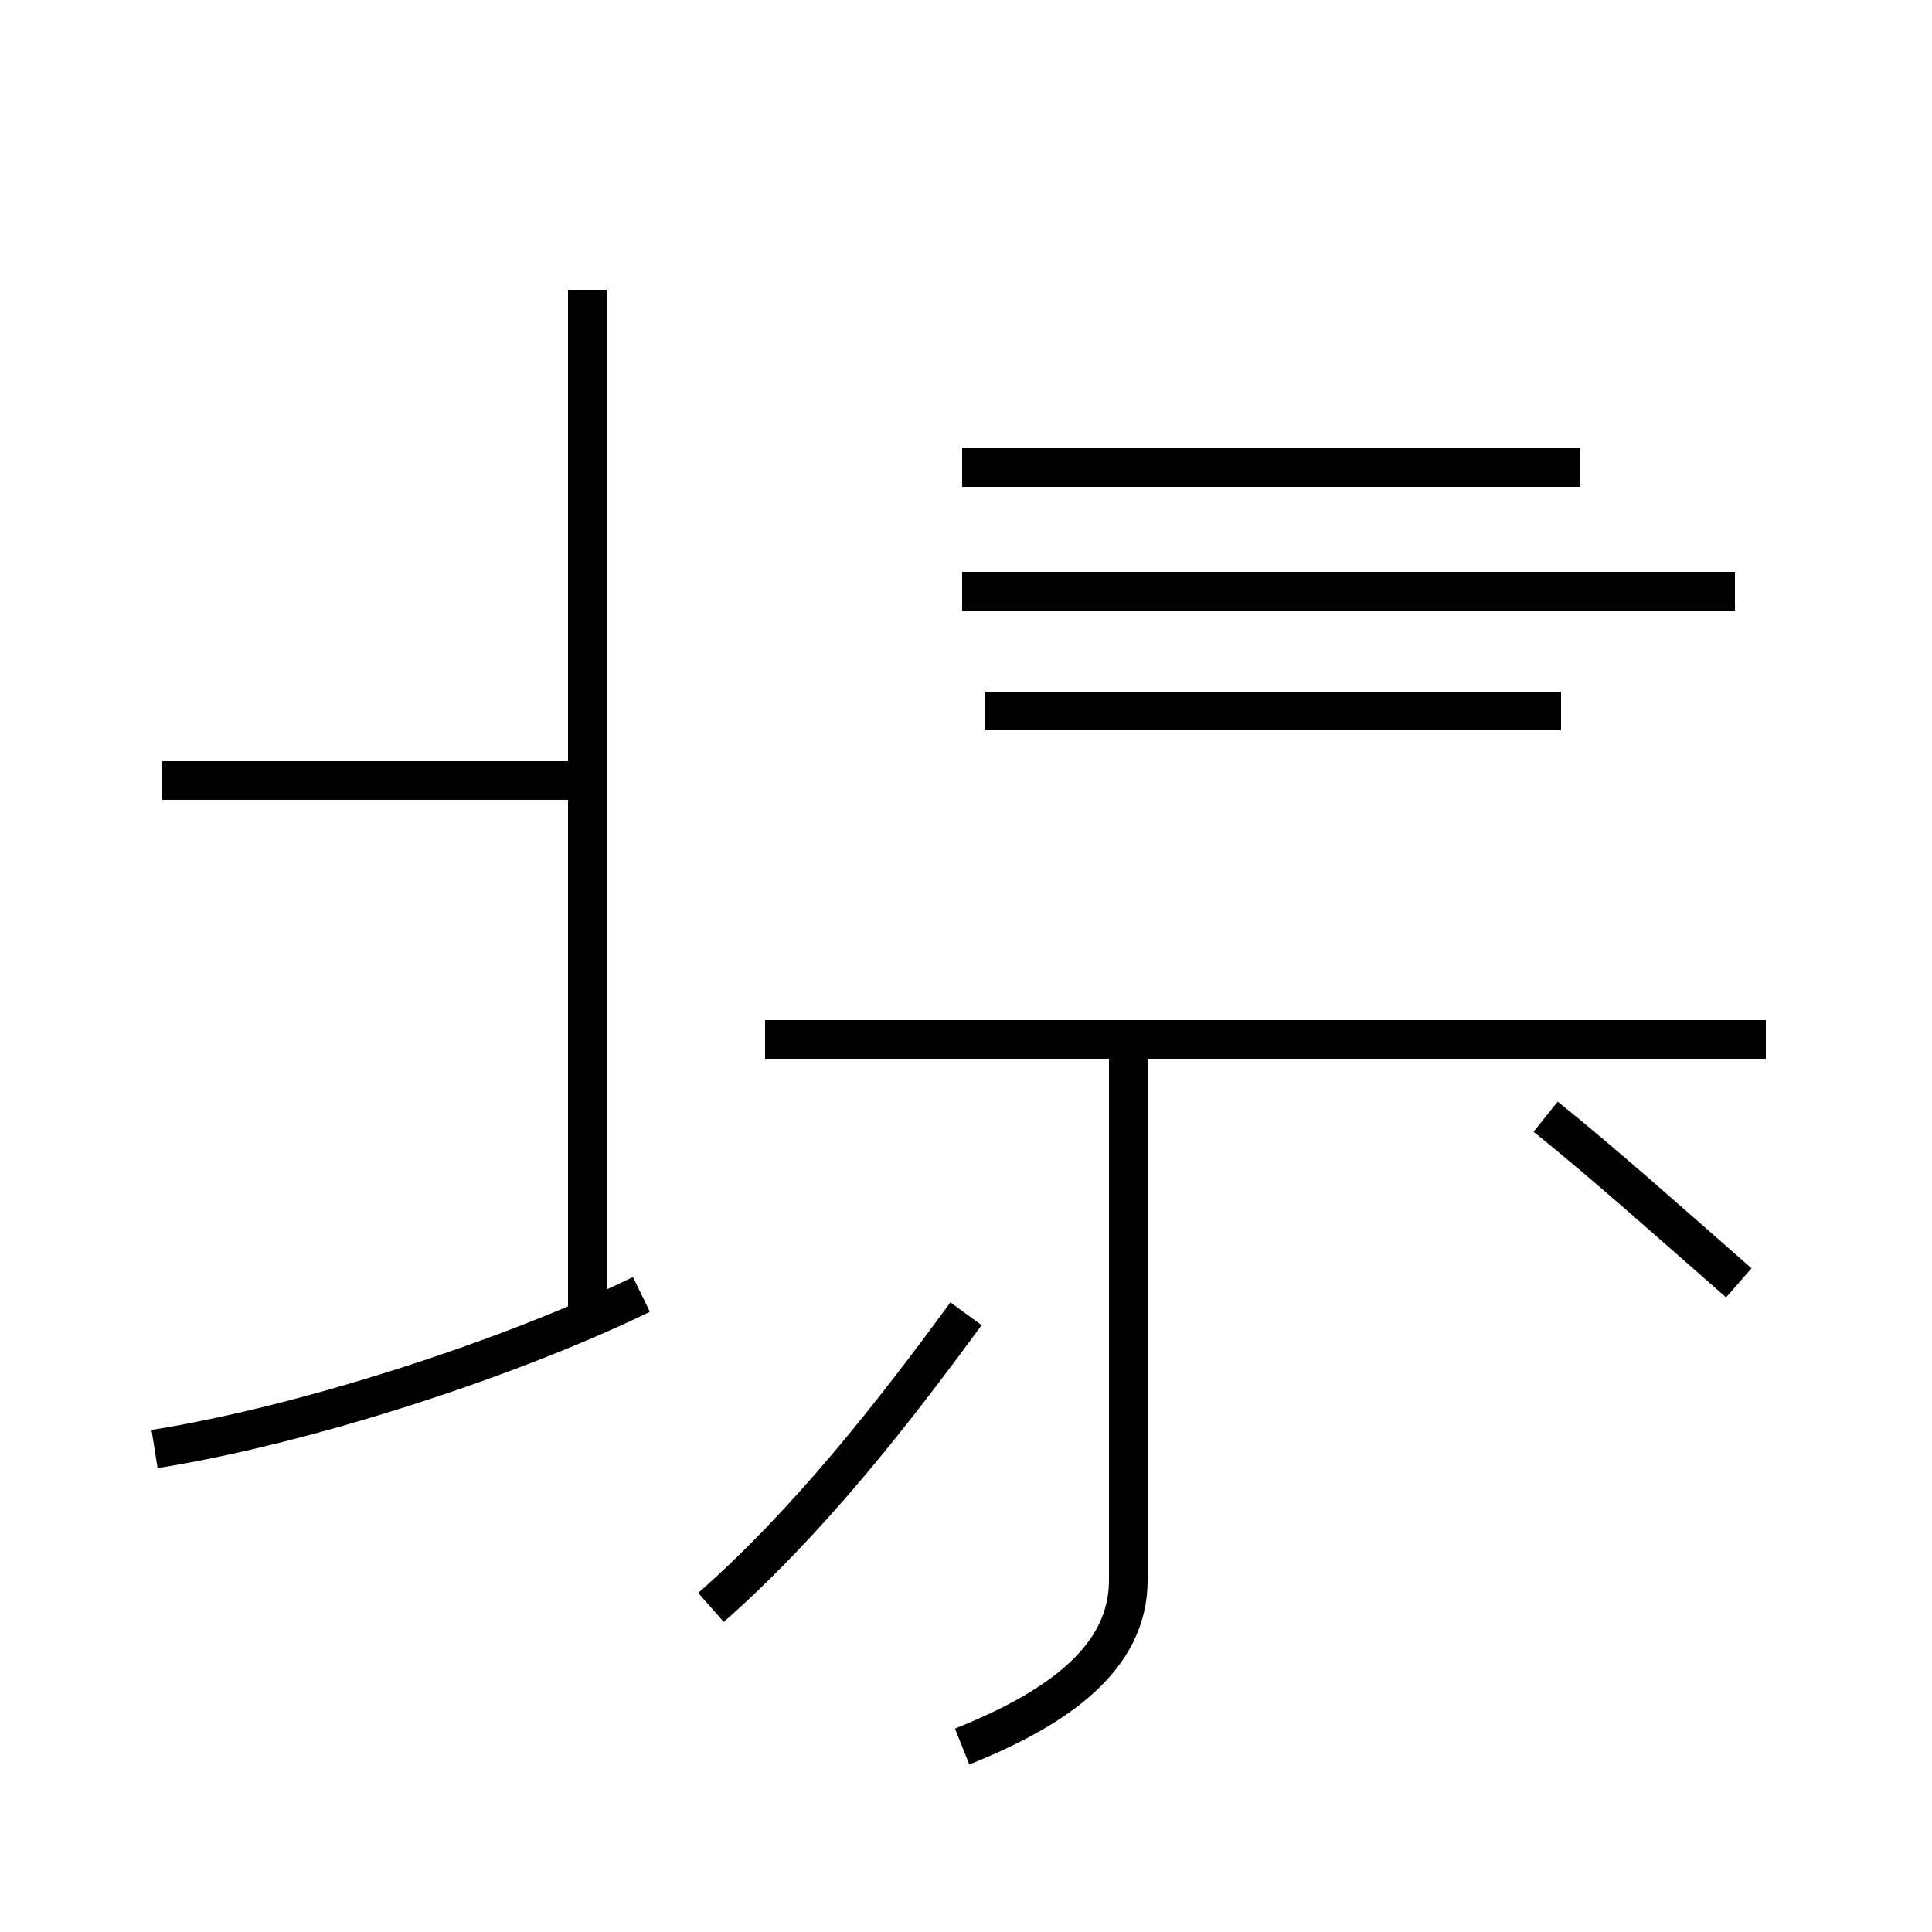 <?xml version='1.0' encoding='utf8'?>
<svg viewBox="0.0 -44.0 50.0 50.0" version="1.1" xmlns="http://www.w3.org/2000/svg">
<rect x="0.0" y="-44.0" width="50.0" height="50.0" fill="#808080" stroke="none"/>
<rect x="-1000" y="-1000" width="2000" height="2000" stroke="white" fill="white"/>
<g style="fill:none; stroke:#000000;  stroke-width:1">
<path d="M 15.2 23.8 L 4.2 23.8 M 15.2 9.6 L 15.2 36.5 M 4.0 6.5 C 7.8 7.1 13.1 8.8 16.6 10.5 M 18.4 2.4 C 20.9 4.6 23.1 7.4 25.0 10.0 M 24.9 -1.2 C 27.4 -0.2 29.2 1.1 29.2 3.1 L 29.2 17.1 M 45.7 17.1 L 19.8 17.1 M 44.9 28.7 L 24.9 28.7 M 40.4 25.6 L 25.5 25.6 M 40.9 31.9 L 24.9 31.9 M 45.0 10.8 C 43.4 12.2 41.5 13.9 40.0 15.1 " transform="scale(1, -1)" />
</g>
</svg>